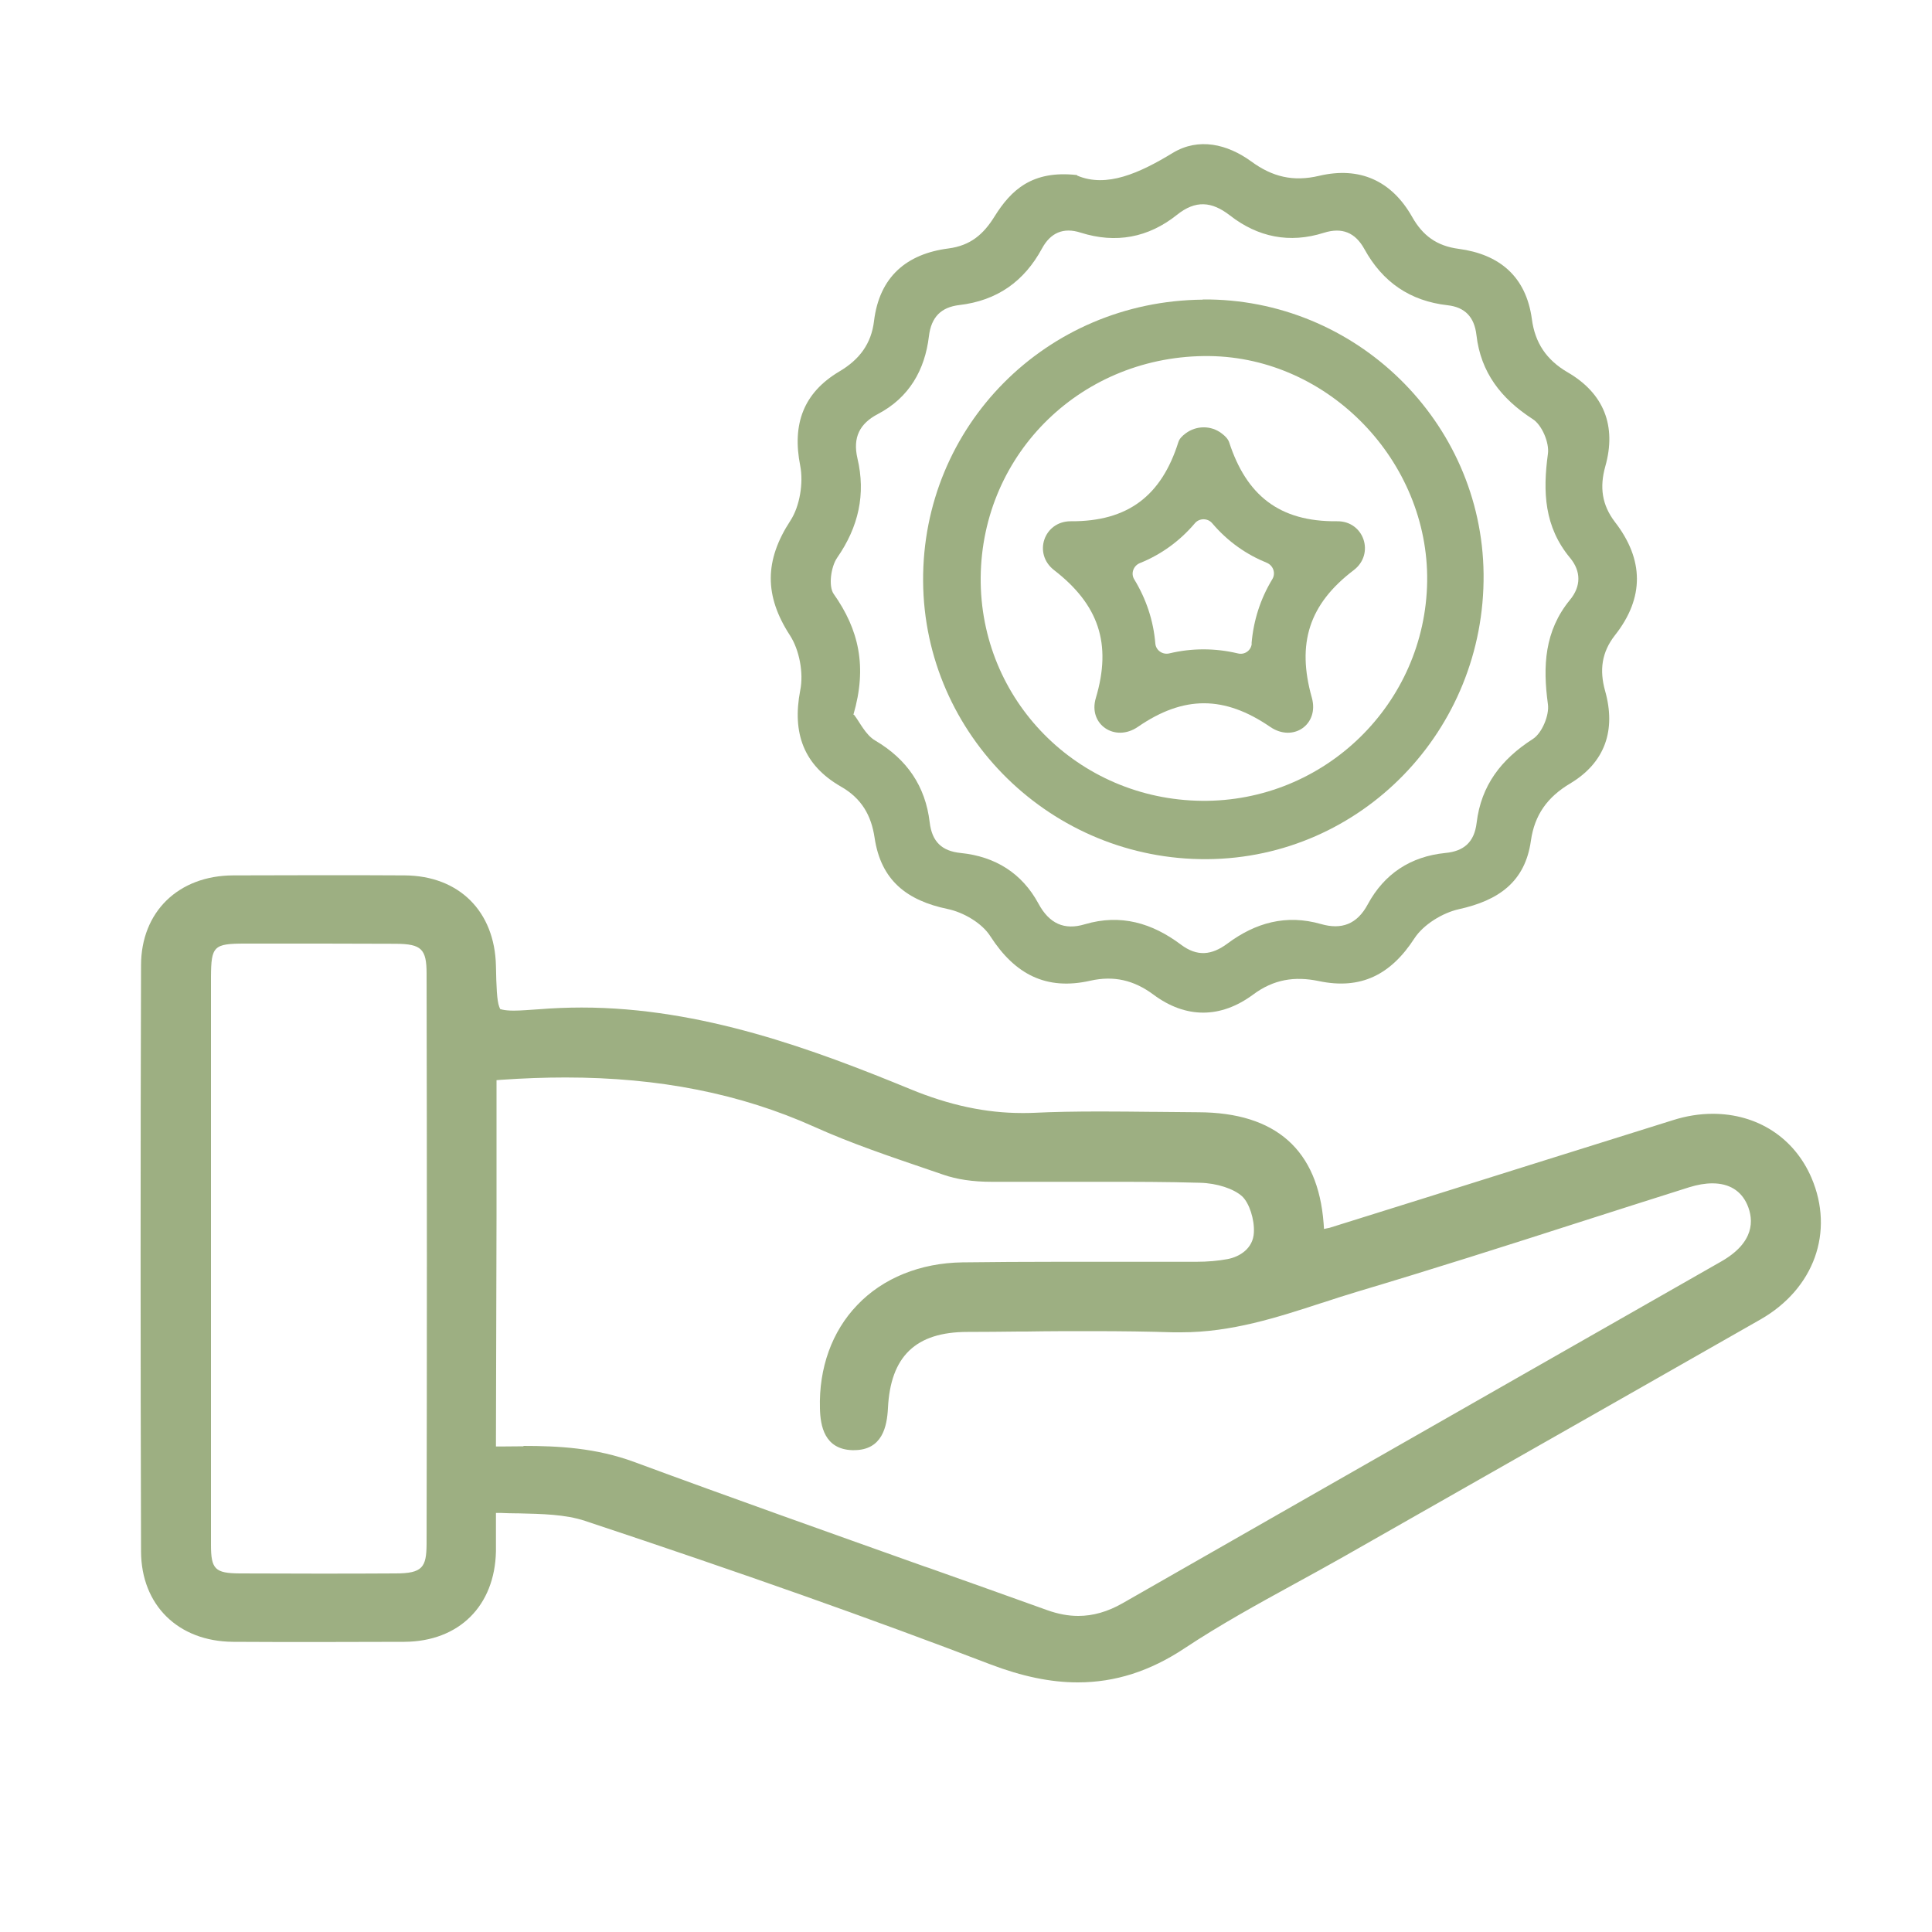 <?xml version="1.0" encoding="UTF-8"?>
<svg id="Layer_1" data-name="Layer 1" xmlns="http://www.w3.org/2000/svg" viewBox="0 0 100 100">
  <defs>
    <style>
      .cls-1 {
        fill: #9daf82;
      }
    </style>
  </defs>
  <g id="YnlLVP.tif">
    <g>
      <path class="cls-1" d="m55.76,9.09c1.51.64,3.21-.12,4.95-1.18,1.33-.8,2.81-.46,4.06.45,1.08.79,2.16,1.06,3.51.74,2.08-.49,3.75.24,4.82,2.14.54.95,1.26,1.49,2.4,1.64,2.1.28,3.49,1.42,3.79,3.64.16,1.22.75,2.11,1.85,2.75,1.88,1.09,2.54,2.78,1.95,4.87-.3,1.07-.18,1.99.5,2.88,1.5,1.94,1.53,3.92,0,5.86-.69.88-.81,1.81-.51,2.88.57,2.02.01,3.71-1.82,4.8-1.17.7-1.83,1.62-2.02,2.95-.3,2.15-1.69,3.1-3.73,3.55-.85.19-1.84.8-2.3,1.51-1.22,1.88-2.77,2.67-4.95,2.21-1.25-.26-2.34-.09-3.4.7-1.68,1.24-3.48,1.25-5.16,0-1.01-.75-2.05-.99-3.26-.72-2.29.52-3.91-.33-5.18-2.3-.43-.68-1.39-1.24-2.21-1.41-2.11-.44-3.45-1.48-3.78-3.68-.17-1.15-.66-2.04-1.75-2.66-1.91-1.1-2.53-2.75-2.1-4.98.18-.89-.04-2.08-.53-2.84-1.34-2.06-1.32-3.89.02-5.94.49-.75.68-1.95.51-2.84-.43-2.16.17-3.78,2.02-4.88,1.05-.62,1.66-1.44,1.8-2.62.28-2.28,1.68-3.47,3.85-3.75,1.15-.15,1.82-.74,2.39-1.66.85-1.36,1.94-2.4,4.26-2.14Zm-11.56,27.9c.3.38.59,1.04,1.1,1.34,1.65.97,2.6,2.37,2.82,4.23.12,1.02.64,1.49,1.6,1.59,1.8.18,3.18,1.05,4.03,2.62.56,1.04,1.34,1.39,2.4,1.07,1.86-.55,3.49-.06,4.97,1.05.85.64,1.6.55,2.41-.05,1.45-1.08,3.04-1.53,4.85-1.01,1.05.3,1.86.02,2.42-1.03.85-1.57,2.21-2.47,4.01-2.65.96-.09,1.5-.56,1.62-1.56.23-1.93,1.27-3.29,2.91-4.34.47-.3.86-1.23.78-1.8-.27-1.97-.18-3.79,1.14-5.4.58-.7.58-1.48.01-2.17-1.34-1.61-1.42-3.42-1.15-5.39.08-.57-.31-1.5-.79-1.8-1.64-1.06-2.69-2.42-2.91-4.35-.11-.95-.61-1.44-1.49-1.54-1.95-.22-3.37-1.2-4.31-2.91-.47-.85-1.15-1.14-2.1-.84-1.77.56-3.41.23-4.86-.9-.94-.73-1.78-.8-2.74-.03-1.48,1.18-3.16,1.5-4.99.92-.9-.29-1.56.02-1.99.81-.93,1.72-2.33,2.71-4.29,2.94-.92.11-1.45.6-1.57,1.62-.21,1.74-1.02,3.17-2.64,4.02-.94.49-1.31,1.21-1.06,2.29.44,1.86.06,3.55-1.05,5.15-.32.46-.46,1.47-.18,1.87,1.3,1.84,1.75,3.76,1.02,6.26Z"/>
      <path class="cls-1" d="m62.25,15.5c7.91-.07,14.46,6.32,14.54,14.21.08,8.09-6.33,14.7-14.3,14.76-8.05.06-14.66-6.41-14.71-14.39-.05-8.03,6.37-14.5,14.48-14.57Zm-.05,25.95c6.35.07,11.58-5.02,11.67-11.36.08-6.22-5.09-11.58-11.26-11.66-6.55-.08-11.79,4.99-11.85,11.46-.05,6.35,5.03,11.49,11.44,11.56Z"/>
      <path class="cls-1" d="m69.2,26.98c-3,.03-4.69-1.36-5.58-4.09-.06-.17-.2-.32-.39-.46-.55-.42-1.31-.41-1.86,0-.19.14-.33.29-.38.46-.87,2.75-2.59,4.11-5.57,4.09-1.39,0-1.96,1.68-.86,2.53,2.3,1.78,3,3.8,2.16,6.62-.41,1.36.99,2.31,2.18,1.49,2.37-1.63,4.47-1.62,6.84,0,1.19.82,2.55-.12,2.16-1.51-.79-2.8-.15-4.84,2.17-6.6,1.1-.84.53-2.54-.85-2.53Zm-4.41,6.33c-.03.36-.37.6-.72.51-.59-.14-1.18-.21-1.78-.21s-1.18.07-1.77.21c-.35.08-.69-.16-.72-.51-.1-1.19-.47-2.3-1.09-3.32-.19-.3-.05-.7.28-.84,1.12-.45,2.08-1.15,2.86-2.07.23-.27.66-.27.89,0,.84.99,1.82,1.64,2.83,2.05.33.14.47.53.29.84-.62,1.02-.98,2.14-1.08,3.34Z"/>
    </g>
  </g>
  <path class="cls-1" d="m55.78,87.08c-1.4,0-2.88-.31-4.51-.93-6.16-2.36-12.83-4.72-20.99-7.43-1.03-.34-2.22-.36-3.48-.39h-.12c-.24,0-.49-.01-.74-.02h-.27s0,.26,0,.26c0,.63,0,1.18,0,1.73-.06,2.82-1.91,4.66-4.73,4.68-1.48,0-2.96.01-4.44.01s-2.96,0-4.44-.01c-2.84-.02-4.75-1.9-4.76-4.68-.03-10.41-.03-20.62,0-30.33,0-2.77,1.93-4.65,4.77-4.66,1.52,0,3.03-.01,4.55-.01s2.88,0,4.33.01c2.81.02,4.66,1.86,4.72,4.69.02,1.05.05,1.81.17,2.11l.05.12.12.03c.13.03.33.05.58.05.36,0,.83-.04,1.29-.07.74-.06,1.49-.09,2.23-.09,6.21,0,12.03,2.18,17,4.22,2.03.84,3.93,1.24,5.79,1.24.2,0,.4,0,.6-.01,1.03-.05,2.13-.07,3.46-.07.91,0,1.81.01,2.72.02h.16c.73,0,1.46.02,2.18.02,4.02.01,6.2,1.95,6.49,5.75l.02.29.29-.06c3.34-1.04,6.64-2.08,9.95-3.12l.35-.11c2.49-.78,4.98-1.56,7.47-2.34.69-.22,1.38-.33,2.06-.33,2.31,0,4.22,1.24,5.11,3.31,1.2,2.8.14,5.74-2.63,7.33-4.77,2.72-9.55,5.44-14.32,8.15l-7.31,4.16c-.83.47-1.67.93-2.51,1.39-1.9,1.04-3.86,2.12-5.67,3.32-1.79,1.19-3.6,1.77-5.53,1.77Zm-28.69-12.24c1.81,0,3.77.1,5.76.84,5.01,1.85,10.09,3.65,15,5.4l.24.08c2.04.72,4.07,1.45,6.11,2.18.56.2,1.09.3,1.61.3.77,0,1.53-.22,2.3-.66,6.77-3.87,13.54-7.74,20.31-11.6l10.66-6.08c1.74-.99,1.7-2.15,1.36-2.94-.32-.73-.94-1.11-1.81-1.11-.37,0-.77.07-1.19.2-1.94.61-3.87,1.23-5.81,1.85-3.7,1.19-7.53,2.41-11.32,3.54-.61.18-1.22.38-1.83.58l-.07.02c-2.3.75-4.67,1.52-7.26,1.52-.14,0-.29,0-.43,0-1.26-.04-2.62-.06-4.27-.06-1.11,0-2.22,0-3.33.02h-.39c-.88.01-1.77.02-2.65.02-2.68,0-3.99,1.26-4.12,3.95-.05.93-.28,2.17-1.76,2.17h-.09c-1.44-.05-1.65-1.26-1.67-2.16-.06-2.09.62-3.99,1.93-5.35,1.33-1.4,3.27-2.18,5.44-2.21,1.6-.02,3.2-.03,4.81-.03h5.44c.61,0,1.23,0,1.84,0,.62,0,1.16-.05,1.64-.14.63-.12,1.32-.55,1.36-1.37.04-.68-.24-1.54-.61-1.88-.43-.39-1.3-.68-2.18-.7-1.72-.05-3.39-.05-4.79-.05h-3.69c-.77,0-1.53,0-2.3,0-1,0-1.82-.13-2.51-.37l-.76-.26c-1.96-.67-3.99-1.35-5.92-2.22-3.81-1.71-8.02-2.55-12.87-2.55-1.08,0-2.17.04-3.33.12l-.24.02v7.02c-.01,3.89-.02,7.79-.03,11.68v.26s.26,0,.26,0c.44,0,.8-.01,1.17-.01Zm-10.37-26c-1.35,0-2.69,0-4.04,0-1.62,0-1.75.13-1.76,1.72,0,3.77,0,7.54,0,11.31v3.33s0,4.54,0,4.54c0,3.41,0,6.81,0,10.22,0,1.26.21,1.47,1.48,1.48,1.33,0,2.65.01,3.98.01s2.74,0,4.1-.01c1.4,0,1.59-.33,1.6-1.52.02-9.69.02-19.62,0-29.53,0-1.27-.27-1.53-1.58-1.54-1.26,0-2.53-.01-3.79-.01Z"/>
</svg>